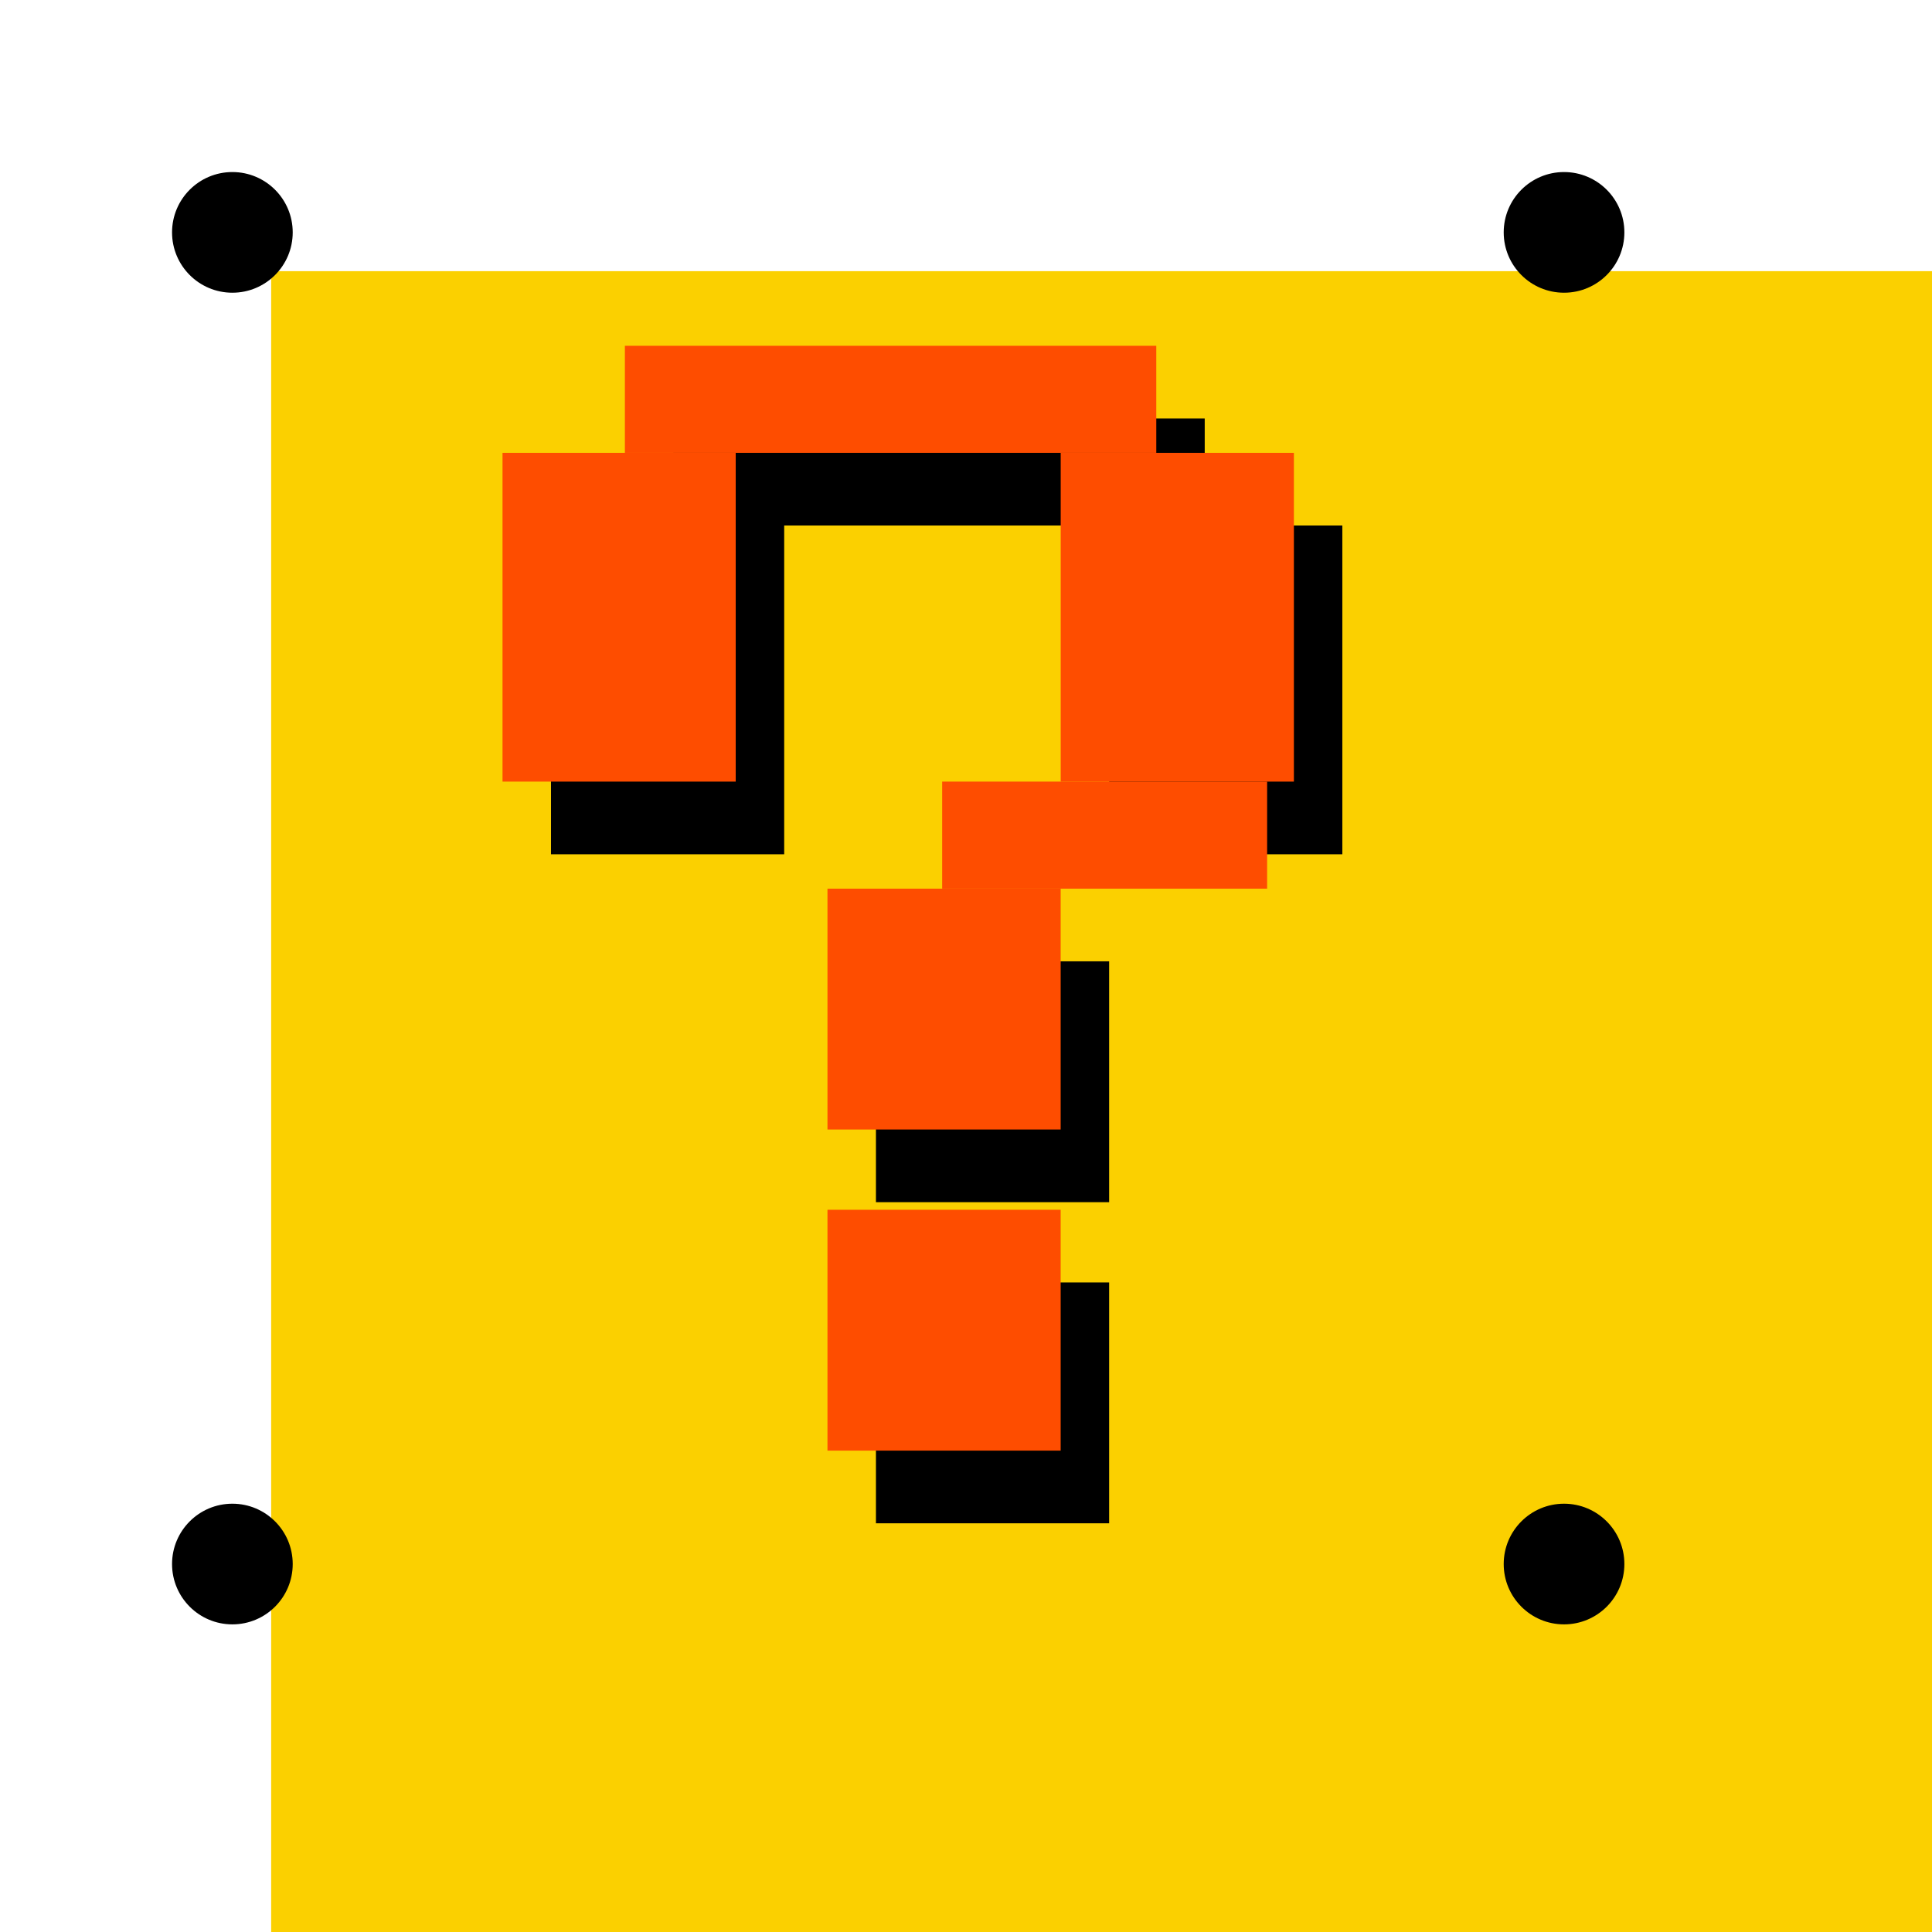 <svg width="57" height="57" viewBox="0 0 57 57" fill="none" xmlns="http://www.w3.org/2000/svg">
<g filter="url(#filter0_di_103_1070)">
<rect width="53" height="53" fill="#FBD000"/>
</g>
<rect x="16.256" y="15.504" width="6.88" height="9.7" fill="black"/>
<rect x="25.843" y="28.362" width="6.88" height="7.106" fill="black"/>
<rect x="25.843" y="37.836" width="6.88" height="7.106" fill="black"/>
<rect x="32.723" y="15.504" width="6.88" height="9.7" fill="black"/>
<rect x="19.865" y="12.346" width="15.678" height="3.158" fill="black"/>
<rect x="14.826" y="13.36" width="6.88" height="9.7" fill="#FE4D00"/>
<rect x="24.413" y="26.218" width="6.88" height="7.106" fill="#FE4D00"/>
<rect x="24.413" y="35.692" width="6.88" height="7.106" fill="#FE4D00"/>
<rect x="31.294" y="13.36" width="6.88" height="9.7" fill="#FE4D00"/>
<rect x="18.436" y="10.202" width="15.678" height="3.158" fill="#FE4D00"/>
<rect x="27.797" y="23.06" width="9.587" height="3.158" fill="#FE4D00"/>
<ellipse cx="6.856" cy="6.856" rx="1.78" ry="1.78" fill="black"/>
<ellipse cx="6.856" cy="46.144" rx="1.78" ry="1.78" fill="black"/>
<ellipse cx="46.144" cy="6.856" rx="1.78" ry="1.78" fill="black"/>
<circle cx="46.144" cy="46.144" r="1.78" fill="black"/>
<defs>
<filter id="filter0_di_103_1070" x="0" y="0" width="57" height="57" filterUnits="userSpaceOnUse" color-interpolation-filters="sRGB">
<feFlood flood-opacity="0" result="BackgroundImageFix"/>
<feColorMatrix in="SourceAlpha" type="matrix" values="0 0 0 0 0 0 0 0 0 0 0 0 0 0 0 0 0 0 127 0" result="hardAlpha"/>
<feOffset dx="4" dy="4"/>
<feColorMatrix type="matrix" values="0 0 0 0 0 0 0 0 0 0 0 0 0 0 0 0 0 0 1 0"/>
<feBlend mode="normal" in2="BackgroundImageFix" result="effect1_dropShadow_103_1070"/>
<feBlend mode="normal" in="SourceGraphic" in2="effect1_dropShadow_103_1070" result="shape"/>
<feColorMatrix in="SourceAlpha" type="matrix" values="0 0 0 0 0 0 0 0 0 0 0 0 0 0 0 0 0 0 127 0" result="hardAlpha"/>
<feOffset dx="4" dy="4"/>
<feComposite in2="hardAlpha" operator="arithmetic" k2="-1" k3="1"/>
<feColorMatrix type="matrix" values="0 0 0 0 0.996 0 0 0 0 0.302 0 0 0 0 0 0 0 0 1 0"/>
<feBlend mode="normal" in2="shape" result="effect2_innerShadow_103_1070"/>
</filter>
</defs>
</svg>
